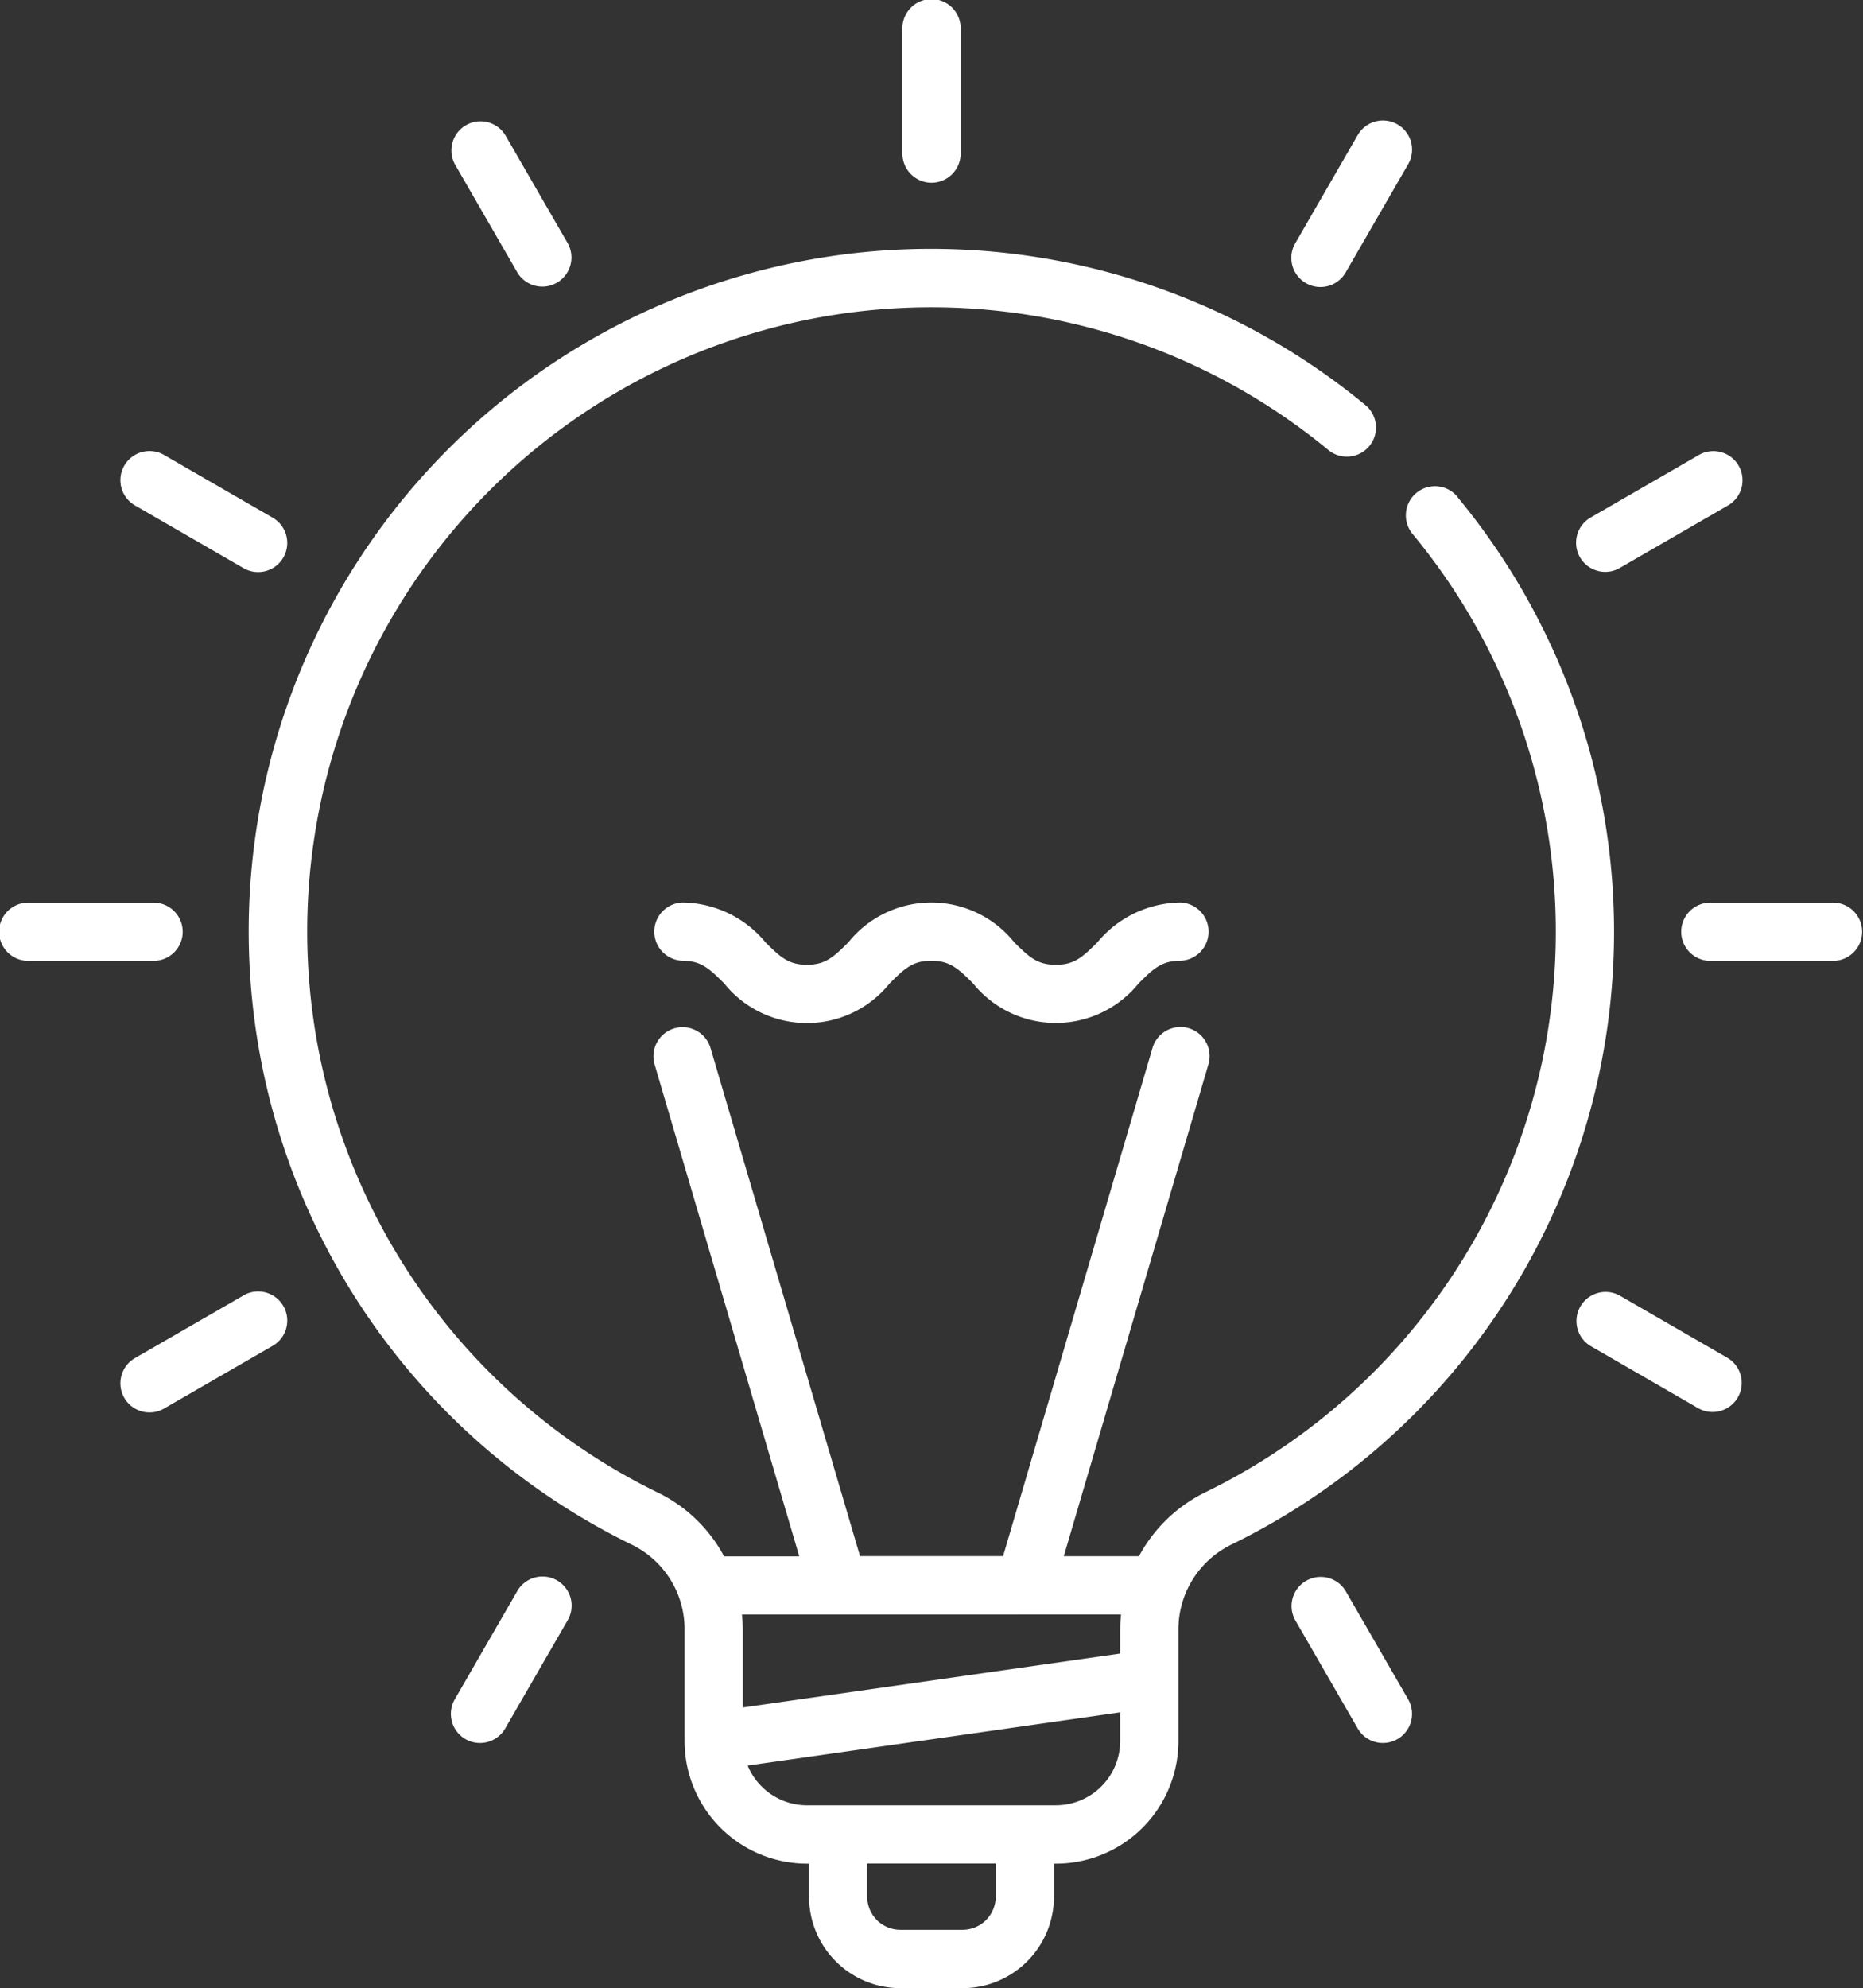 <svg xmlns="http://www.w3.org/2000/svg" width="67.491" height="72" viewBox="0 0 67.491 72">
    <rect x="0" y="0" width="67.491" height="72" fill="#333333" stroke="none"/>
    <defs>
        <style>
            .cls-1{fill:#fff}
        </style>
    </defs>
    <g id="light-bulb" transform="translate(-16.032)">
        <path id="Path_111329" d="M200.458 233.9c-.553.553-.849.819-1.511.819s-.958-.266-1.511-.819a3.852 3.852 0 0 0-6 0c-.552.553-.847.818-1.507.818s-.954-.266-1.506-.818a3.952 3.952 0 0 0-3-1.436 1.055 1.055 0 0 0 0 2.109c.66 0 .954.266 1.506.818a3.848 3.848 0 0 0 6 0c.552-.553.847-.818 1.507-.818s.958.266 1.511.819a3.856 3.856 0 0 0 6 0c.553-.553.849-.819 1.511-.819a1.055 1.055 0 0 0 0-2.109 3.96 3.96 0 0 0-3 1.436z" class="cls-1" transform="translate(-144.665 -199.777)"/>
        <path id="Path_111330" d="M249.555 6.618a1.055 1.055 0 0 0 1.055-1.055V1.055a1.055 1.055 0 1 0-2.109 0v4.509a1.055 1.055 0 0 0 1.054 1.054z" class="cls-1" transform="translate(-199.777)"/>
        <path id="Path_111331" d="M454.468 232.468h-4.509a1.055 1.055 0 0 0 0 2.109h4.509a1.055 1.055 0 0 0 0-2.109z" class="cls-1" transform="translate(-371.999 -199.777)"/>
        <path id="Path_111332" d="M22.651 233.523a1.055 1.055 0 0 0-1.055-1.055h-4.509a1.055 1.055 0 1 0 0 2.109H21.6a1.055 1.055 0 0 0 1.051-1.054z" class="cls-1" transform="translate(0 -199.777)"/>
        <path id="Path_111333" d="M47.7 118.2l3.905 2.255a1.055 1.055 0 1 0 1.055-1.827l-3.905-2.255A1.055 1.055 0 1 0 47.7 118.2z" class="cls-1" transform="translate(-26.764 -99.887)"/>
        <path id="Path_111334" d="M427.54 335.065l-3.905-2.255a1.055 1.055 0 0 0-1.055 1.827l3.905 2.255a1.055 1.055 0 0 0 1.055-1.827z" class="cls-1" transform="translate(-348.924 -285.887)"/>
        <path id="Path_111335" d="M349.228 37.017a1.054 1.054 0 0 0 1.441-.386l2.255-3.905a1.055 1.055 0 1 0-1.827-1.055l-2.255 3.905a1.054 1.054 0 0 0 .386 1.441z" class="cls-1" transform="translate(-285.887 -26.764)"/>
        <path id="Path_111336" d="M136.1 406.162a1.055 1.055 0 0 0-1.441.386l-2.255 3.905a1.055 1.055 0 1 0 1.827 1.055l2.255-3.905a1.054 1.054 0 0 0-.386-1.441z" class="cls-1" transform="translate(-99.888 -348.924)"/>
        <path id="Path_111337" d="M423.109 120.6a1.05 1.05 0 0 0 .526-.141l3.905-2.255a1.055 1.055 0 1 0-1.055-1.827l-3.905 2.255a1.055 1.055 0 0 0 .528 1.968z" class="cls-1" transform="translate(-348.924 -99.889)"/>
        <path id="Path_111338" d="M51.608 332.81l-3.908 2.254a1.055 1.055 0 1 0 1.055 1.827l3.905-2.254a1.055 1.055 0 1 0-1.055-1.827z" class="cls-1" transform="translate(-26.764 -285.887)"/>
        <path id="Path_111339" d="M134.661 36.632a1.055 1.055 0 0 0 1.827-1.055l-2.255-3.905a1.055 1.055 0 0 0-1.827 1.055z" class="cls-1" transform="translate(-99.888 -26.765)"/>
        <path id="Path_111340" d="M350.669 406.548a1.055 1.055 0 0 0-1.827 1.055l2.254 3.905a1.055 1.055 0 1 0 1.827-1.055z" class="cls-1" transform="translate(-285.887 -348.924)"/>
        <path id="Path_111341" d="M123.956 73.122a1.055 1.055 0 1 0-1.626 1.344 22.584 22.584 0 0 1-7.535 34.7 5.45 5.45 0 0 0-2.389 2.308h-2.724l5.239-17.811a1.055 1.055 0 1 0-2.024-.6l-5.414 18.407H102.3l-5.416-18.401a1.055 1.055 0 0 0-2.024.6l5.239 17.811h-2.722a5.416 5.416 0 0 0-2.379-2.3 22.606 22.606 0 1 1 24.284-37.756 1.055 1.055 0 0 0 1.344-1.626 24.717 24.717 0 1 0-26.552 41.279 3.408 3.408 0 0 1 1.87 3.065v4.031a4.441 4.441 0 0 0 4.436 4.436h.073v1.2a3.313 3.313 0 0 0 3.309 3.309h2.255a3.313 3.313 0 0 0 3.309-3.309v-1.2h.073a4.441 4.441 0 0 0 4.436-4.436v-4.032a3.421 3.421 0 0 1 1.884-3.071 24.693 24.693 0 0 0 8.236-37.942zm-12.2 40.464c-.018.182-.031.365-.031.55V115l-13.672 1.953v-2.815c0-.185-.013-.369-.031-.551zm-4.54 10.218a1.2 1.2 0 0 1-1.2 1.2h-2.255a1.2 1.2 0 0 1-1.2-1.2v-1.2h4.654v1.2zm2.182-3.309h-9.018a2.33 2.33 0 0 1-2.15-1.438l13.495-1.928v1.039a2.33 2.33 0 0 1-2.325 2.326z" class="cls-1" transform="translate(-55.112 -55.113)"/>
    </g>
</svg>
